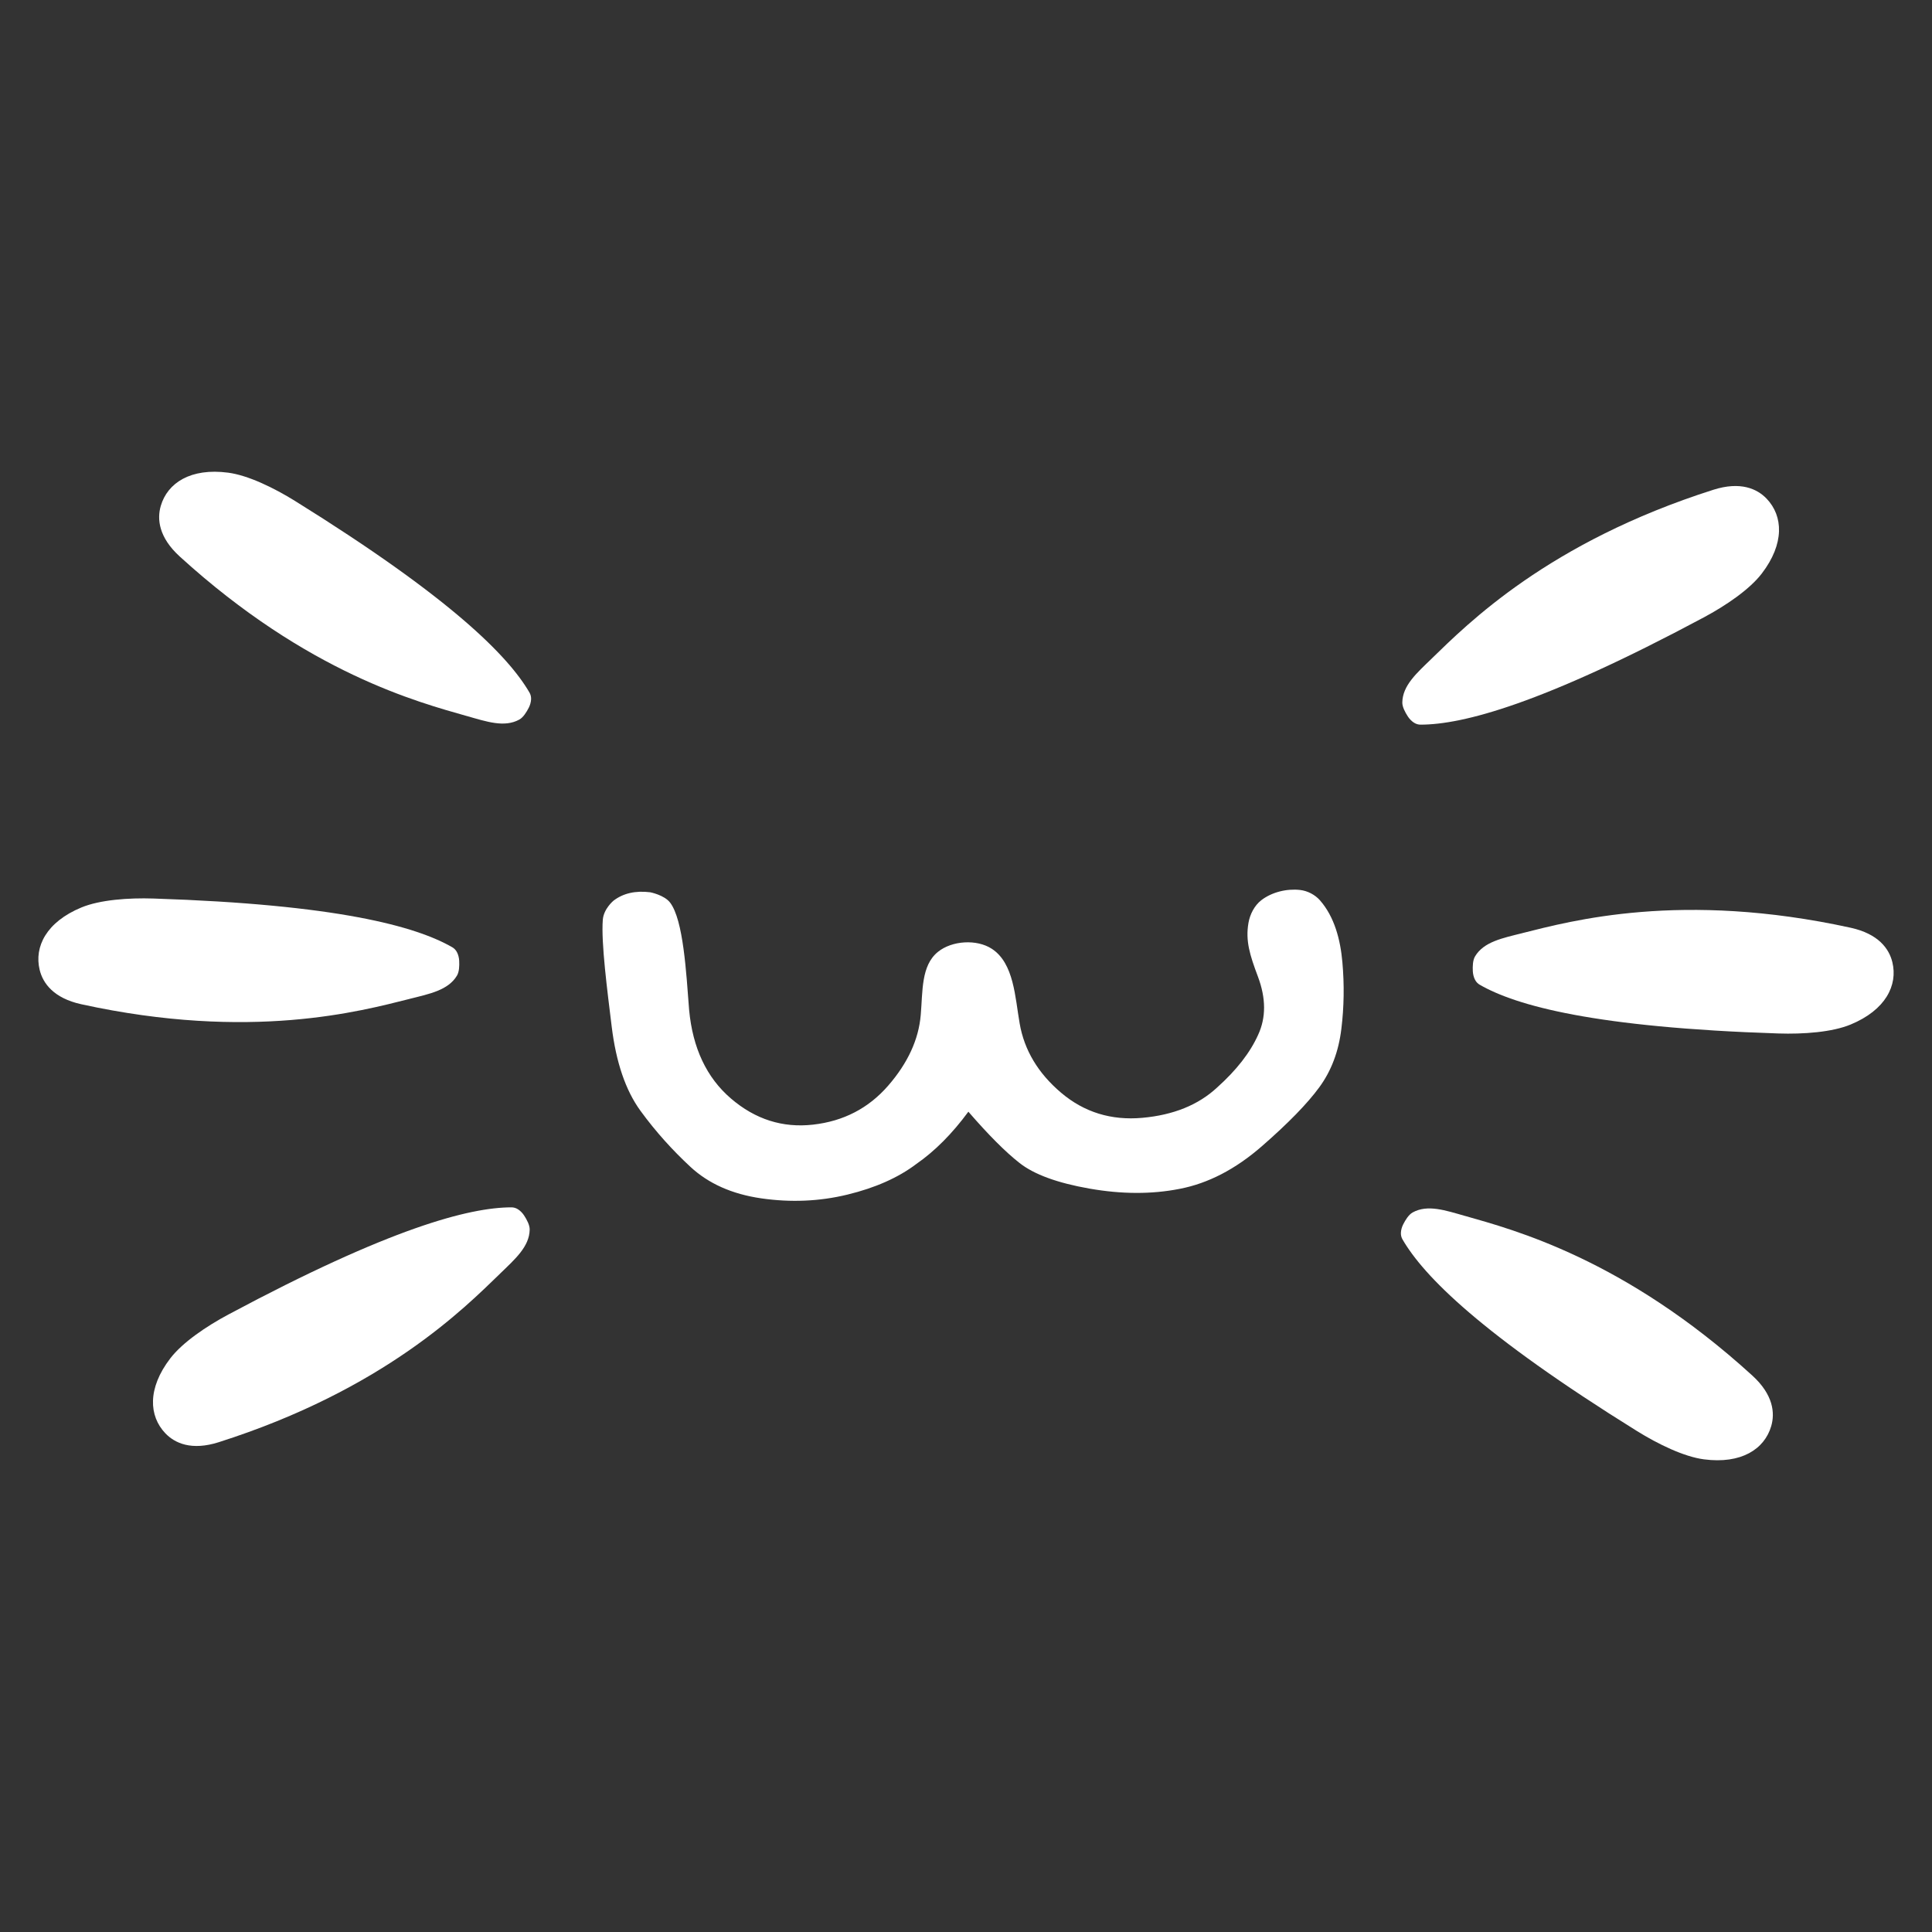 <?xml version="1.0" encoding="UTF-8" standalone="no"?>
<!-- Created with Inkscape (http://www.inkscape.org/) -->

<svg
   width="1024"
   height="1024"
   viewBox="0 0 270.933 270.933"
   version="1.1"
   id="svg510"
   xml:space="preserve"
   inkscape:version="1.2.2 (732a01da63, 2022-12-09)"
   sodipodi:docname="whitelogo.svg"
   xmlns:inkscape="http://www.inkscape.org/namespaces/inkscape"
   xmlns:sodipodi="http://sodipodi.sourceforge.net/DTD/sodipodi-0.dtd"
   xmlns="http://www.w3.org/2000/svg"
   xmlns:svg="http://www.w3.org/2000/svg"><rect x="0" y="0" width="270.933" height="270.933" fill="#333333" stroke="none"/><sodipodi:namedview
     id="namedview512"
     pagecolor="#000000"
     bordercolor="#ffffff"
     borderopacity="0.247"
     inkscape:showpageshadow="2"
     inkscape:pageopacity="0"
     inkscape:pagecheckerboard="0"
     inkscape:deskcolor="#d1d1d1"
     inkscape:document-units="px"
     showgrid="true"
     showguides="true"
     inkscape:zoom="0.7071068"
     inkscape:cx="509.11687"
     inkscape:cy="541.64378"
     inkscape:window-width="1920"
     inkscape:window-height="1057"
     inkscape:window-x="1912"
     inkscape:window-y="-8"
     inkscape:window-maximized="1"
     inkscape:current-layer="layer1"><inkscape:grid
       type="xygrid"
       id="grid677" /><sodipodi:guide
       position="135.467,135.467"
       orientation="-1,0"
       id="guide2143"
       inkscape:locked="false"
       inkscape:label=""
       inkscape:color="rgb(0,134,229)" /></sodipodi:namedview><defs
     id="defs507"><inkscape:path-effect
       effect="perspective-envelope"
       up_left_point="139.574,94.594"
       up_right_point="155.626,90.864"
       down_left_point="139.574,96.515"
       down_right_point="155.626,99.645"
       id="path-effect2133"
       is_visible="true"
       lpeversion="1"
       deform_type="perspective"
       horizontal_mirror="false"
       vertical_mirror="false"
       overflow_perspective="false" /><inkscape:path-effect
       effect="perspective-envelope"
       up_left_point="139.574,94.594"
       up_right_point="155.626,90.864"
       down_left_point="139.574,96.515"
       down_right_point="155.626,99.645"
       id="path-effect2129"
       is_visible="true"
       lpeversion="1"
       deform_type="perspective"
       horizontal_mirror="false"
       vertical_mirror="false"
       overflow_perspective="false" /><inkscape:path-effect
       effect="perspective-envelope"
       up_left_point="139.574,94.594"
       up_right_point="155.626,90.864"
       down_left_point="139.574,96.515"
       down_right_point="155.626,99.645"
       id="path-effect2125"
       is_visible="true"
       lpeversion="1"
       deform_type="perspective"
       horizontal_mirror="false"
       vertical_mirror="false"
       overflow_perspective="false" /><inkscape:path-effect
       effect="perspective-envelope"
       up_left_point="139.574,94.594"
       up_right_point="155.626,90.864"
       down_left_point="139.574,96.515"
       down_right_point="155.626,99.645"
       id="path-effect2091"
       is_visible="true"
       lpeversion="1"
       deform_type="perspective"
       horizontal_mirror="false"
       vertical_mirror="false"
       overflow_perspective="false" /><inkscape:path-effect
       effect="perspective-envelope"
       up_left_point="139.574,94.594"
       up_right_point="155.626,90.864"
       down_left_point="139.574,96.515"
       down_right_point="155.626,99.645"
       id="path-effect2083"
       is_visible="true"
       lpeversion="1"
       deform_type="perspective"
       horizontal_mirror="false"
       vertical_mirror="false"
       overflow_perspective="false" /><inkscape:path-effect
       effect="perspective-envelope"
       up_left_point="139.574,94.594"
       up_right_point="155.626,90.864"
       down_left_point="139.574,96.515"
       down_right_point="155.626,99.645"
       id="path-effect2075"
       is_visible="true"
       lpeversion="1"
       deform_type="perspective"
       horizontal_mirror="false"
       vertical_mirror="false"
       overflow_perspective="false" /><inkscape:path-effect
       effect="perspective-envelope"
       up_left_point="139.574,94.594"
       up_right_point="155.626,90.864"
       down_left_point="139.574,96.515"
       down_right_point="155.626,99.645"
       id="path-effect2067"
       is_visible="true"
       lpeversion="1"
       deform_type="perspective"
       horizontal_mirror="false"
       vertical_mirror="false"
       overflow_perspective="false" /><inkscape:path-effect
       effect="perspective-envelope"
       up_left_point="139.574,94.594"
       up_right_point="155.626,90.864"
       down_left_point="139.574,96.515"
       down_right_point="155.626,99.645"
       id="path-effect2059"
       is_visible="true"
       lpeversion="1"
       deform_type="perspective"
       horizontal_mirror="false"
       vertical_mirror="false"
       overflow_perspective="false" /><inkscape:path-effect
       effect="perspective-envelope"
       up_left_point="139.58,95.667"
       up_right_point="156.277,93.8"
       down_left_point="139.58,97.191"
       down_right_point="154.194,99.175"
       id="path-effect2055"
       is_visible="true"
       lpeversion="1"
       deform_type="perspective"
       horizontal_mirror="false"
       vertical_mirror="false"
       overflow_perspective="false" /></defs><g
     inkscape:label="Layer 1"
     inkscape:groupmode="layer"
     id="layer1"><g
       aria-label="3"
       transform="matrix(-0.03,0.978,-1.022,-0.036,0,0)"
       id="text703"
       style="font-size:142.055px;font-family:SetoFont;-inkscape-font-specification:'SetoFont, Normal';stroke-width:2.664"
       inkscape:transform-center-x="-0.5794479"
       inkscape:transform-center-y="10.634687"><path
         d="m 128.685,-86.494 c -1.571,-0.075 -2.775,-1.387 -2.775,-1.387 -1.11,-1.295 -1.572,-2.959 -1.387,-4.994 0,0 0.315,-1.943 1.387,-2.775 2.432,-1.886 9.896,-2.497 15.26,-3.052 5.457,-0.647 9.618,-2.682 12.485,-6.104 2.867,-3.422 3.977,-7.214 3.329,-11.375 -0.647,-4.162 -2.636,-7.537 -5.965,-10.127 -3.329,-2.59 -6.751,-3.977 -10.266,-4.162 -3.422,-0.185 -7.09,0.176 -9.145,-2.093 -1.693,-1.869 -2.045,-5.271 -0.709,-7.379 1.968,-3.106 6.848,-3.384 10.547,-4.124 3.792,-0.74 7.029,-2.728 9.711,-5.965 2.682,-3.237 3.746,-6.983 3.191,-11.237 -0.555,-4.254 -2.127,-7.63 -4.717,-10.127 -2.59,-2.59 -5.179,-4.393 -7.769,-5.41 -2.497,-1.017 -5.272,-0.925 -8.324,0.277 -3.052,1.202 -5.053,1.869 -7.63,1.526 -1.239,-0.165 -2.531,-0.742 -3.329,-1.665 -1.224,-1.415 -1.81,-3.444 -1.665,-5.272 0.081,-1.023 0.605,-2.075 1.387,-2.775 2.289,-2.048 5.503,-2.959 8.74,-3.329 3.237,-0.37 6.428,-0.416 9.572,-0.139 3.237,0.277 6.058,1.202 8.462,2.775 2.405,1.572 5.318,4.116 8.74,7.63 3.422,3.514 5.595,7.214 6.52,11.098 0.925,3.792 1.064,7.907 0.416,12.347 -0.647,4.439 -1.757,7.676 -3.329,9.711 -1.48,1.942 -3.838,4.347 -7.075,7.214 3.237,2.127 5.826,4.439 7.769,6.936 2.035,2.405 3.607,5.503 4.717,9.295 1.11,3.792 1.433,7.722 0.971,11.792 -0.462,4.069 -1.876,7.33 -4.162,9.85 -2.246,2.475 -4.803,4.863 -7.769,7.075 -2.861,2.134 -6.845,3.554 -11.93,4.3 -4.995,0.733 -11.98,1.822 -15.26,1.665 z"
         id="path2203"
         sodipodi:nodetypes="sccscssscaacssccsaaaascsscscccssssss"
         style="fill:#ffffff" /></g><g
       aria-label="-"
       transform="matrix(-3.677,0,0,3.727,577.618,-220.755)"
       id="g2071"
       style="font-size:38.792px;font-family:SetoFont;-inkscape-font-specification:'SetoFont, Normal';white-space:pre;inline-size:36.078;stroke-width:0.727"
       inkscape:transform-center-x="100.63979"
       inkscape:transform-center-y="-0.76874867"
       inkscape:path-effect="#path-effect2075"><path
         d="m 141.474,96.817 c -0.768,-0.19 -1.478,-0.326 -1.812,-0.876 -0.087,-0.143 -0.095,-0.372 -0.085,-0.562 0.006,-0.112 0.036,-0.229 0.085,-0.32 0.044,-0.084 0.11,-0.147 0.179,-0.186 1.394,-0.791 4.395,-1.609 11.39,-1.833 0.953,-0.031 2.048,0.047 2.756,0.337 1.33,0.544 1.805,1.474 1.59,2.347 -0.124,0.504 -0.531,1.065 -1.59,1.294 -6.462,1.396 -10.68,0.253 -12.513,-0.2 z"
         id="path2069"
         sodipodi:nodetypes="aaaaaaaaaa"
         inkscape:original-d="m 145.67817,98.713066 c -1.97035,-0.09407 -4.34273,-0.120641 -5.70898,-1.303482 -0.38888,-0.336675 -0.42565,-0.898877 -0.37884,-1.363792 0.0274,-0.272513 0.1639,-0.550498 0.37884,-0.757662 0.19243,-0.18547 0.47362,-0.313302 0.75766,-0.378831 4.39228,-1.013336 9.30828,-1.084634 13.6758,0 0.31844,0.07908 0.64352,0.228061 0.83343,0.454597 0.32098,0.382876 0.42564,0.898877 0.37883,1.363792 -0.0274,0.272512 -0.11979,0.588848 -0.37883,0.757662 -2.53625,1.652831 -6.33937,1.381371 -9.55791,1.227716 z"
         style="fill:#ffffff" /></g><g
       aria-label="-"
       transform="matrix(-3.185,-1.839,-1.864,3.228,696.491,48.045)"
       id="g2079"
       style="font-size:38.792px;font-family:SetoFont;-inkscape-font-specification:'SetoFont, Normal';white-space:pre;inline-size:36.078;stroke-width:0.727"
       inkscape:transform-center-x="87.003715"
       inkscape:transform-center-y="-51.60823"
       inkscape:path-effect="#path-effect2083"><path
         d="m 141.474,96.817 c -0.768,-0.19 -1.478,-0.326 -1.812,-0.876 -0.087,-0.143 -0.095,-0.372 -0.085,-0.562 0.006,-0.112 0.036,-0.229 0.085,-0.32 0.044,-0.084 0.11,-0.147 0.179,-0.186 1.394,-0.791 4.395,-1.609 11.39,-1.833 0.953,-0.031 2.048,0.047 2.756,0.337 1.33,0.544 1.805,1.474 1.59,2.347 -0.124,0.504 -0.531,1.065 -1.59,1.294 -6.462,1.396 -10.68,0.253 -12.513,-0.2 z"
         id="path2077"
         sodipodi:nodetypes="aaaaaaaaaa"
         inkscape:original-d="m 145.67817,98.713066 c -1.97035,-0.09407 -4.34273,-0.120641 -5.70898,-1.303482 -0.38888,-0.336675 -0.42565,-0.898877 -0.37884,-1.363792 0.0274,-0.272513 0.1639,-0.550498 0.37884,-0.757662 0.19243,-0.18547 0.47362,-0.313302 0.75766,-0.378831 4.39228,-1.013336 9.30828,-1.084634 13.6758,0 0.31844,0.07908 0.64352,0.228061 0.83343,0.454597 0.32098,0.382876 0.42564,0.898877 0.37883,1.363792 -0.0274,0.272512 -0.11979,0.588848 -0.37883,0.757662 -2.53625,1.652831 -6.33937,1.381371 -9.55791,1.227716 z"
         style="fill:#ffffff" /></g><g
       aria-label="-"
       transform="matrix(-3.185,1.839,1.864,3.228,340.27,-394.106)"
       id="g2087"
       style="font-size:38.792px;font-family:SetoFont;-inkscape-font-specification:'SetoFont, Normal';white-space:pre;inline-size:36.078;stroke-width:0.727"
       inkscape:transform-center-x="87.590606"
       inkscape:transform-center-y="50.540754"
       inkscape:path-effect="#path-effect2091"><path
         d="m 141.474,96.817 c -0.768,-0.19 -1.478,-0.326 -1.812,-0.876 -0.087,-0.143 -0.095,-0.372 -0.085,-0.562 0.006,-0.112 0.036,-0.229 0.085,-0.32 0.044,-0.084 0.11,-0.147 0.179,-0.186 1.394,-0.791 4.395,-1.609 11.39,-1.833 0.953,-0.031 2.048,0.047 2.756,0.337 1.33,0.544 1.805,1.474 1.59,2.347 -0.124,0.504 -0.531,1.065 -1.59,1.294 -6.462,1.396 -10.68,0.253 -12.513,-0.2 z"
         id="path2085"
         sodipodi:nodetypes="aaaaaaaaaa"
         inkscape:original-d="m 145.67817,98.713066 c -1.97035,-0.09407 -4.34273,-0.120641 -5.70898,-1.303482 -0.38888,-0.336675 -0.42565,-0.898877 -0.37884,-1.363792 0.0274,-0.272513 0.1639,-0.550498 0.37884,-0.757662 0.19243,-0.18547 0.47362,-0.313302 0.75766,-0.378831 4.39228,-1.013336 9.30828,-1.084634 13.6758,0 0.31844,0.07908 0.64352,0.228061 0.83343,0.454597 0.32098,0.382876 0.42564,0.898877 0.37883,1.363792 -0.0274,0.272512 -0.11979,0.588848 -0.37883,0.757662 -2.53625,1.652831 -6.33937,1.381371 -9.55791,1.227716 z"
         style="fill:#ffffff" /></g><g
       aria-label="-"
       transform="matrix(3.677,0,0,-3.727,-306.684,491.688)"
       id="g2113"
       style="font-size:38.792px;font-family:SetoFont;-inkscape-font-specification:'SetoFont, Normal';white-space:pre;inline-size:36.078;stroke-width:0.727"
       inkscape:transform-center-x="-100.63978"
       inkscape:transform-center-y="0.76875977"
       inkscape:path-effect="#path-effect2125"><path
         d="m 141.474,96.817 c -0.768,-0.19 -1.478,-0.326 -1.812,-0.876 -0.087,-0.143 -0.095,-0.372 -0.085,-0.562 0.006,-0.112 0.036,-0.229 0.085,-0.32 0.044,-0.084 0.11,-0.147 0.179,-0.186 1.394,-0.791 4.395,-1.609 11.39,-1.833 0.953,-0.031 2.048,0.047 2.756,0.337 1.33,0.544 1.805,1.474 1.59,2.347 -0.124,0.504 -0.531,1.065 -1.59,1.294 -6.462,1.396 -10.68,0.253 -12.513,-0.2 z"
         id="path2111"
         sodipodi:nodetypes="aaaaaaaaaa"
         inkscape:original-d="m 145.67817,98.713066 c -1.97035,-0.09407 -4.34273,-0.120641 -5.70898,-1.303482 -0.38888,-0.336675 -0.42565,-0.898877 -0.37884,-1.363792 0.0274,-0.272513 0.1639,-0.550498 0.37884,-0.757662 0.19243,-0.18547 0.47362,-0.313302 0.75766,-0.378831 4.39228,-1.013336 9.30828,-1.084634 13.6758,0 0.31844,0.07908 0.64352,0.228061 0.83343,0.454597 0.32098,0.382876 0.42564,0.898877 0.37883,1.363792 -0.0274,0.272512 -0.11979,0.588848 -0.37883,0.757662 -2.53625,1.652831 -6.33937,1.381371 -9.55791,1.227716 z"
         style="fill:#ffffff" /></g><g
       aria-label="-"
       transform="matrix(3.185,1.839,1.864,-3.228,-425.558,222.888)"
       id="g2117"
       style="font-size:38.792px;font-family:SetoFont;-inkscape-font-specification:'SetoFont, Normal';white-space:pre;inline-size:36.078;stroke-width:0.727"
       inkscape:transform-center-x="-87.003715"
       inkscape:transform-center-y="51.608247"
       inkscape:path-effect="#path-effect2129"><path
         d="m 141.474,96.817 c -0.768,-0.19 -1.478,-0.326 -1.812,-0.876 -0.087,-0.143 -0.095,-0.372 -0.085,-0.562 0.006,-0.112 0.036,-0.229 0.085,-0.32 0.044,-0.084 0.11,-0.147 0.179,-0.186 1.394,-0.791 4.395,-1.609 11.39,-1.833 0.953,-0.031 2.048,0.047 2.756,0.337 1.33,0.544 1.805,1.474 1.59,2.347 -0.124,0.504 -0.531,1.065 -1.59,1.294 -6.462,1.396 -10.68,0.253 -12.513,-0.2 z"
         id="path2115"
         sodipodi:nodetypes="aaaaaaaaaa"
         inkscape:original-d="m 145.67817,98.713066 c -1.97035,-0.09407 -4.34273,-0.120641 -5.70898,-1.303482 -0.38888,-0.336675 -0.42565,-0.898877 -0.37884,-1.363792 0.0274,-0.272513 0.1639,-0.550498 0.37884,-0.757662 0.19243,-0.18547 0.47362,-0.313302 0.75766,-0.378831 4.39228,-1.013336 9.30828,-1.084634 13.6758,0 0.31844,0.07908 0.64352,0.228061 0.83343,0.454597 0.32098,0.382876 0.42564,0.898877 0.37883,1.363792 -0.0274,0.272512 -0.11979,0.588848 -0.37883,0.757662 -2.53625,1.652831 -6.33937,1.381371 -9.55791,1.227716 z"
         style="fill:#ffffff" /></g><g
       aria-label="-"
       transform="matrix(3.185,-1.839,-1.864,-3.228,-69.337,665.039)"
       id="g2121"
       style="font-size:38.792px;font-family:SetoFont;-inkscape-font-specification:'SetoFont, Normal';white-space:pre;inline-size:36.078;stroke-width:0.727"
       inkscape:transform-center-x="-87.590606"
       inkscape:transform-center-y="-50.540748"
       inkscape:path-effect="#path-effect2133"><path
         d="m 141.474,96.817 c -0.768,-0.19 -1.478,-0.326 -1.812,-0.876 -0.087,-0.143 -0.095,-0.372 -0.085,-0.562 0.006,-0.112 0.036,-0.229 0.085,-0.32 0.044,-0.084 0.11,-0.147 0.179,-0.186 1.394,-0.791 4.395,-1.609 11.39,-1.833 0.953,-0.031 2.048,0.047 2.756,0.337 1.33,0.544 1.805,1.474 1.59,2.347 -0.124,0.504 -0.531,1.065 -1.59,1.294 -6.462,1.396 -10.68,0.253 -12.513,-0.2 z"
         id="path2119"
         sodipodi:nodetypes="aaaaaaaaaa"
         inkscape:original-d="m 145.67817,98.713066 c -1.97035,-0.09407 -4.34273,-0.120641 -5.70898,-1.303482 -0.38888,-0.336675 -0.42565,-0.898877 -0.37884,-1.363792 0.0274,-0.272513 0.1639,-0.550498 0.37884,-0.757662 0.19243,-0.18547 0.47362,-0.313302 0.75766,-0.378831 4.39228,-1.013336 9.30828,-1.084634 13.6758,0 0.31844,0.07908 0.64352,0.228061 0.83343,0.454597 0.32098,0.382876 0.42564,0.898877 0.37883,1.363792 -0.0274,0.272512 -0.11979,0.588848 -0.37883,0.757662 -2.53625,1.652831 -6.33937,1.381371 -9.55791,1.227716 z"
         style="fill:#ffffff" /></g></g></svg>
